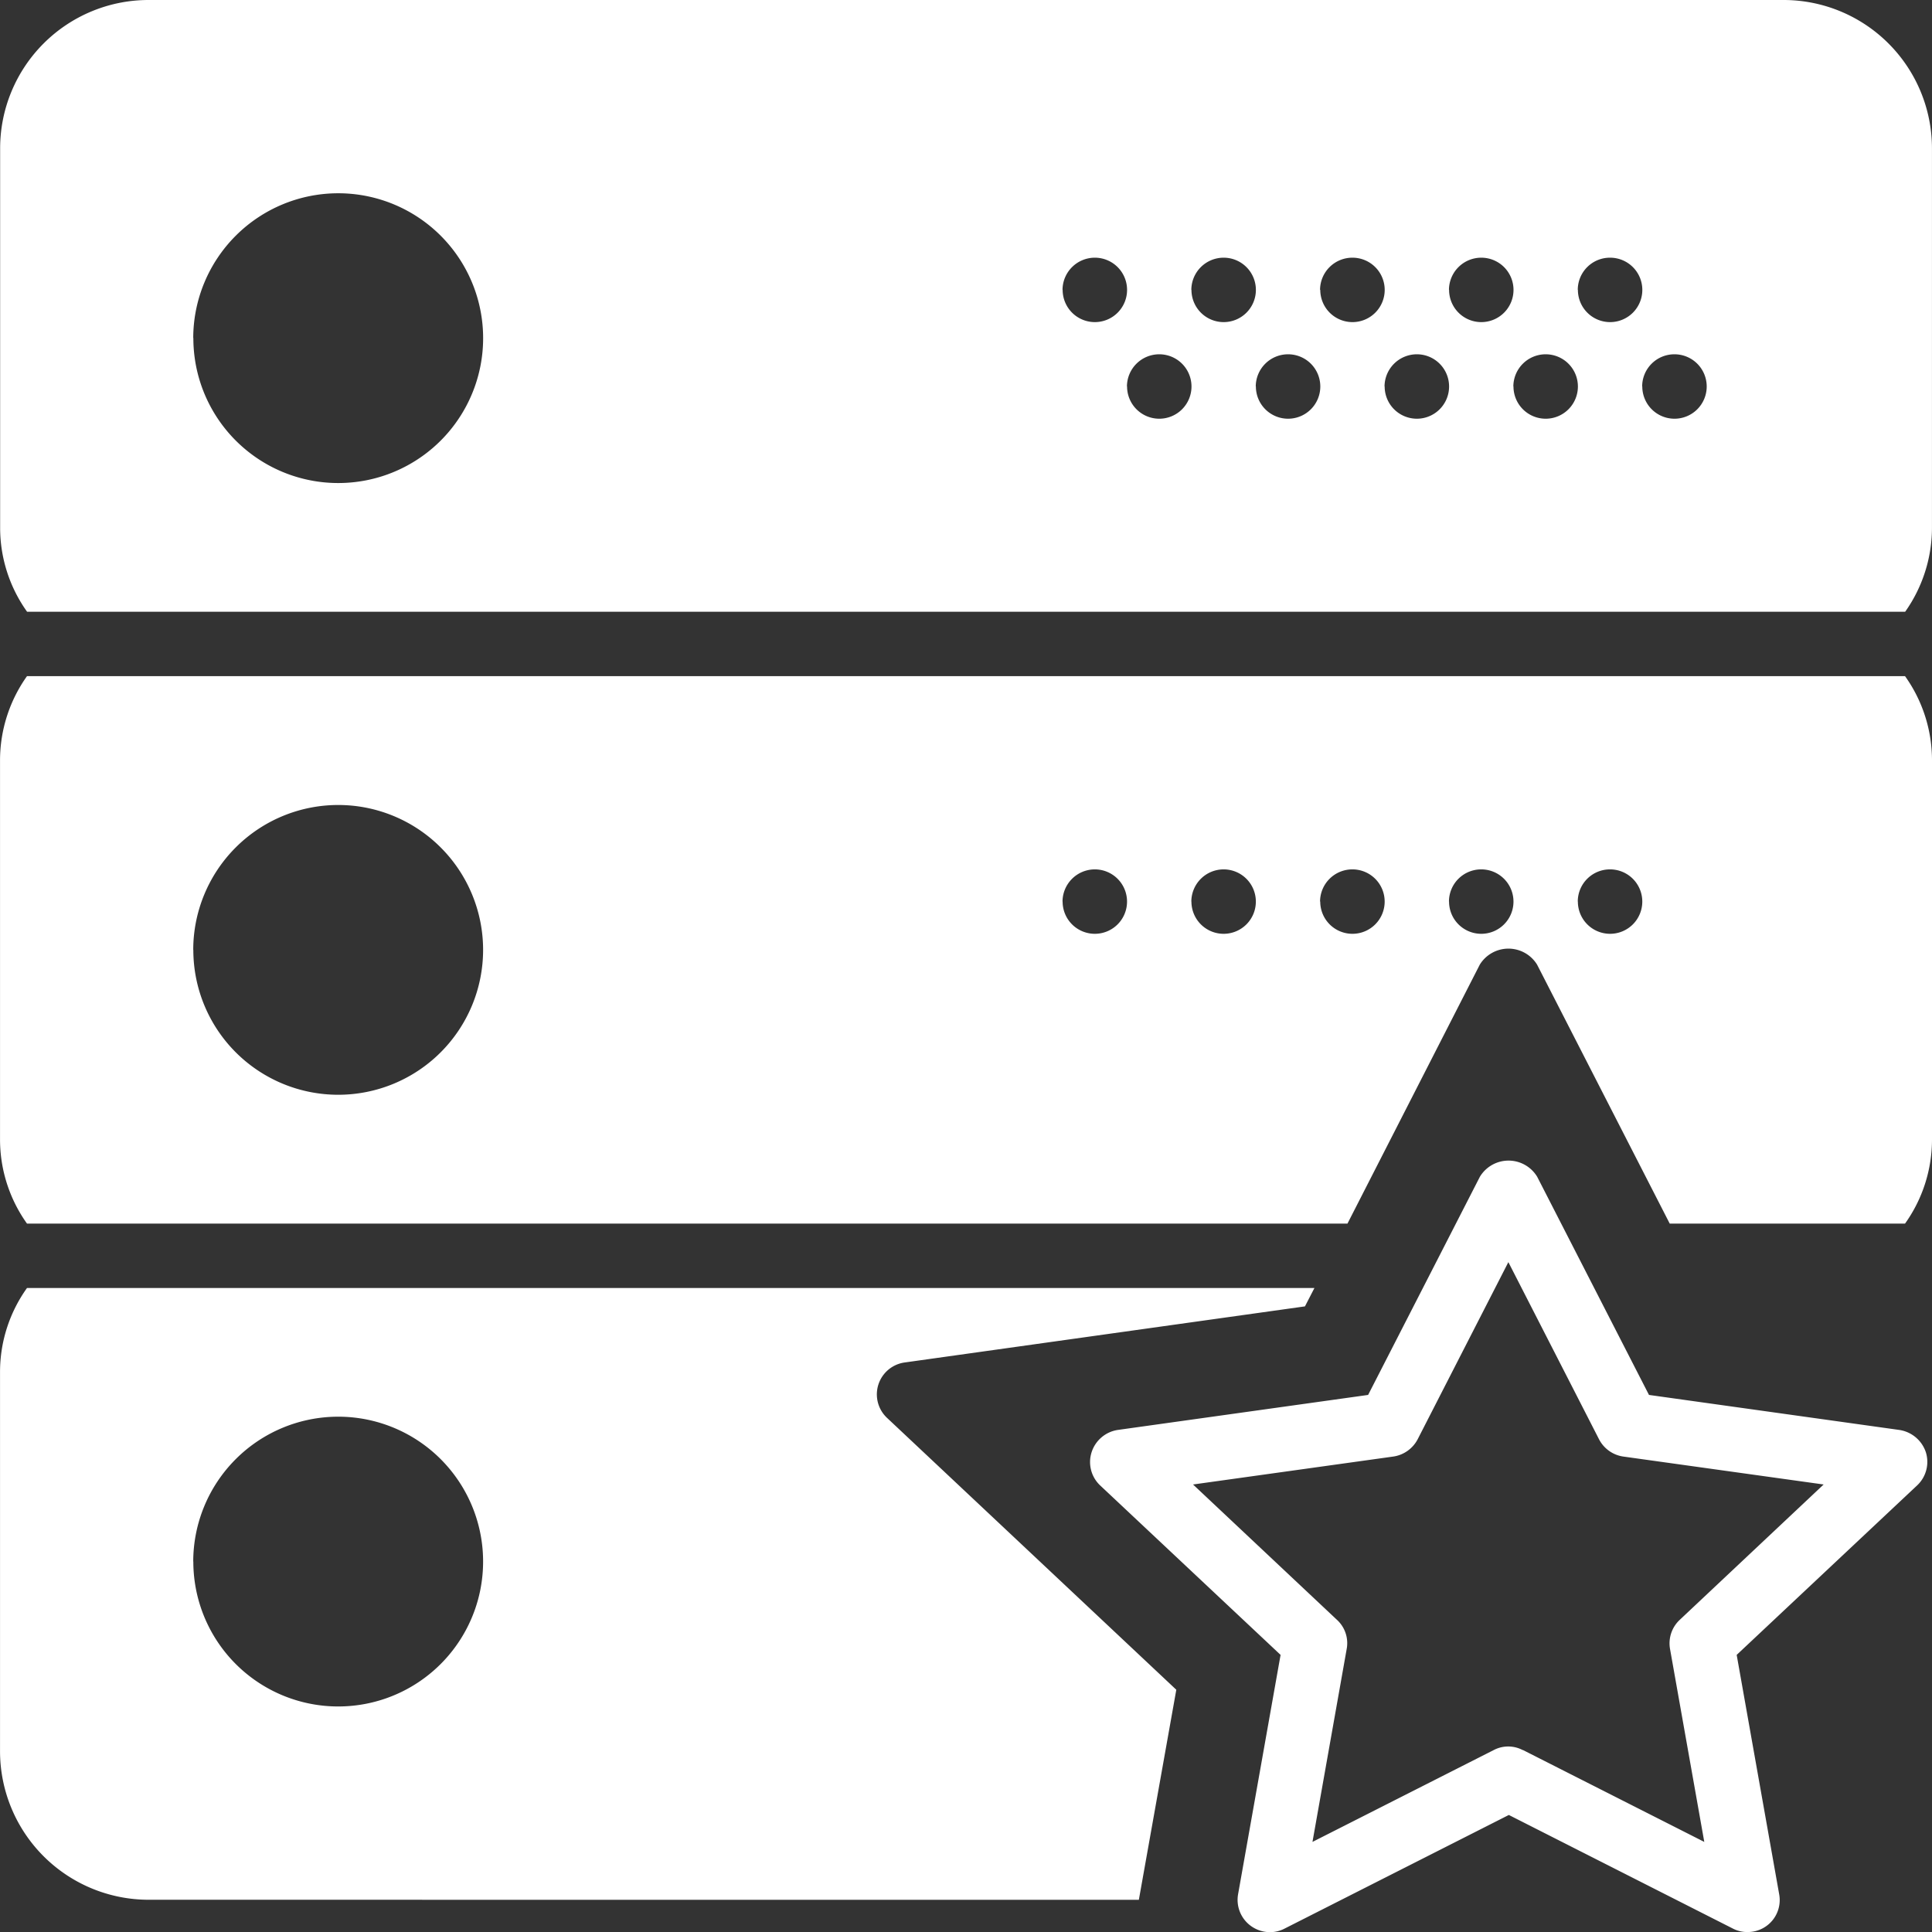 <svg xmlns="http://www.w3.org/2000/svg" width="61.179" height="61.182"  viewBox="0 0 61.179 61.182"><rect x="0" y="0" width="61.179" height="61.182" fill="#333333" stroke="none"/> <path id="Path_220714" data-name="Path 220714" d="M14647.6,21272.98a1.02,1.02,0,0,1-.395-1l1.345-7.576-5.712-5.365a1.017,1.017,0,0,1-.272-1.053,1.032,1.032,0,0,1,.827-.705l7.929-1.109,3.539-6.908a1.06,1.06,0,0,1,1.815,0l3.54,6.908,7.928,1.109a1.048,1.048,0,0,1,.839.705,1.022,1.022,0,0,1-.278,1.053l-5.712,5.365,1.345,7.576a1.012,1.012,0,0,1-1,1.2.971.971,0,0,1-.46-.107l-7.1-3.6-7.105,3.6a1,1,0,0,1-.459.111A1.027,1.027,0,0,1,14647.6,21272.98Zm8.628-5.562,5.739,2.908-1.084-6.107a1.018,1.018,0,0,1,.3-.918l4.564-4.293-6.348-.885a1.03,1.03,0,0,1-.764-.545l-2.872-5.611-2.873,5.611a1.038,1.038,0,0,1-.769.545l-6.343.885,4.565,4.293a1,1,0,0,1,.3.918l-1.083,6.107,5.739-2.908a.986.986,0,0,1,.918,0Zm-43.528,4.74a4.707,4.707,0,0,1-4.7-4.7v-12.014a4.572,4.572,0,0,1,.854-2.658h40.768l-.3.582-12.68,1.777a1.02,1.02,0,0,0-.556,1.752l9.162,8.611-1.186,6.652Zm1.421-10.711a4.588,4.588,0,1,0,4.586-4.586A4.593,4.593,0,0,0,14614.118,21261.447Zm46.752-10.7-4.2-8.2a1.065,1.065,0,0,0-1.815,0l-4.19,8.2h-41.814a4.586,4.586,0,0,1-.854-2.658v-12.02a4.6,4.6,0,0,1,.854-2.658h59.47a4.586,4.586,0,0,1,.854,2.658v12.02a4.586,4.586,0,0,1-.854,2.658Zm-46.752-8.666a4.588,4.588,0,1,0,4.586-4.59A4.592,4.592,0,0,0,14614.118,21242.078Zm43.843-1.531a1.02,1.02,0,1,0,1.02-1.02A1.019,1.019,0,0,0,14657.961,21240.547Zm-4.079,0a1.02,1.02,0,1,0,1.02-1.02A1.02,1.02,0,0,0,14653.882,21240.547Zm-4.079,0a1.02,1.02,0,1,0,1.02-1.02A1.023,1.023,0,0,0,14649.8,21240.547Zm-4.079,0a1.02,1.02,0,1,0,1.02-1.02A1.023,1.023,0,0,0,14645.724,21240.547Zm-4.079,0a1.02,1.02,0,1,0,1.021-1.02A1.024,1.024,0,0,0,14641.645,21240.547Zm-32.791-9.178a4.574,4.574,0,0,1-.854-2.654V21216.7a4.7,4.7,0,0,1,4.7-4.7h51.782a4.7,4.7,0,0,1,4.692,4.7v12.018a4.611,4.611,0,0,1-.849,2.654Zm5.265-8.666a4.588,4.588,0,1,0,4.586-4.586A4.593,4.593,0,0,0,14614.118,21222.7Zm45.882,1.533a1.02,1.02,0,1,0,1.02-1.02A1.02,1.02,0,0,0,14660,21224.236Zm-4.079,0a1.02,1.02,0,1,0,1.02-1.02A1.023,1.023,0,0,0,14655.921,21224.236Zm-4.079,0a1.02,1.02,0,1,0,1.021-1.02A1.024,1.024,0,0,0,14651.842,21224.236Zm-4.078,0a1.02,1.02,0,1,0,1.02-1.02A1.023,1.023,0,0,0,14647.764,21224.236Zm-4.079,0a1.02,1.02,0,1,0,1.02-1.02A1.023,1.023,0,0,0,14643.685,21224.236Zm14.276-3.059a1.02,1.02,0,1,0,1.02-1.02A1.019,1.019,0,0,0,14657.961,21221.178Zm-4.079,0a1.02,1.02,0,1,0,1.02-1.02A1.023,1.023,0,0,0,14653.882,21221.178Zm-4.079,0a1.02,1.02,0,1,0,1.02-1.02A1.023,1.023,0,0,0,14649.8,21221.178Zm-4.079,0a1.02,1.02,0,1,0,1.02-1.02A1.023,1.023,0,0,0,14645.724,21221.178Zm-4.079,0a1.02,1.02,0,1,0,1.021-1.02A1.024,1.024,0,0,0,14641.645,21221.178Z" transform="translate(-14607.999 -21212)" fill="#fff"></path> </svg>